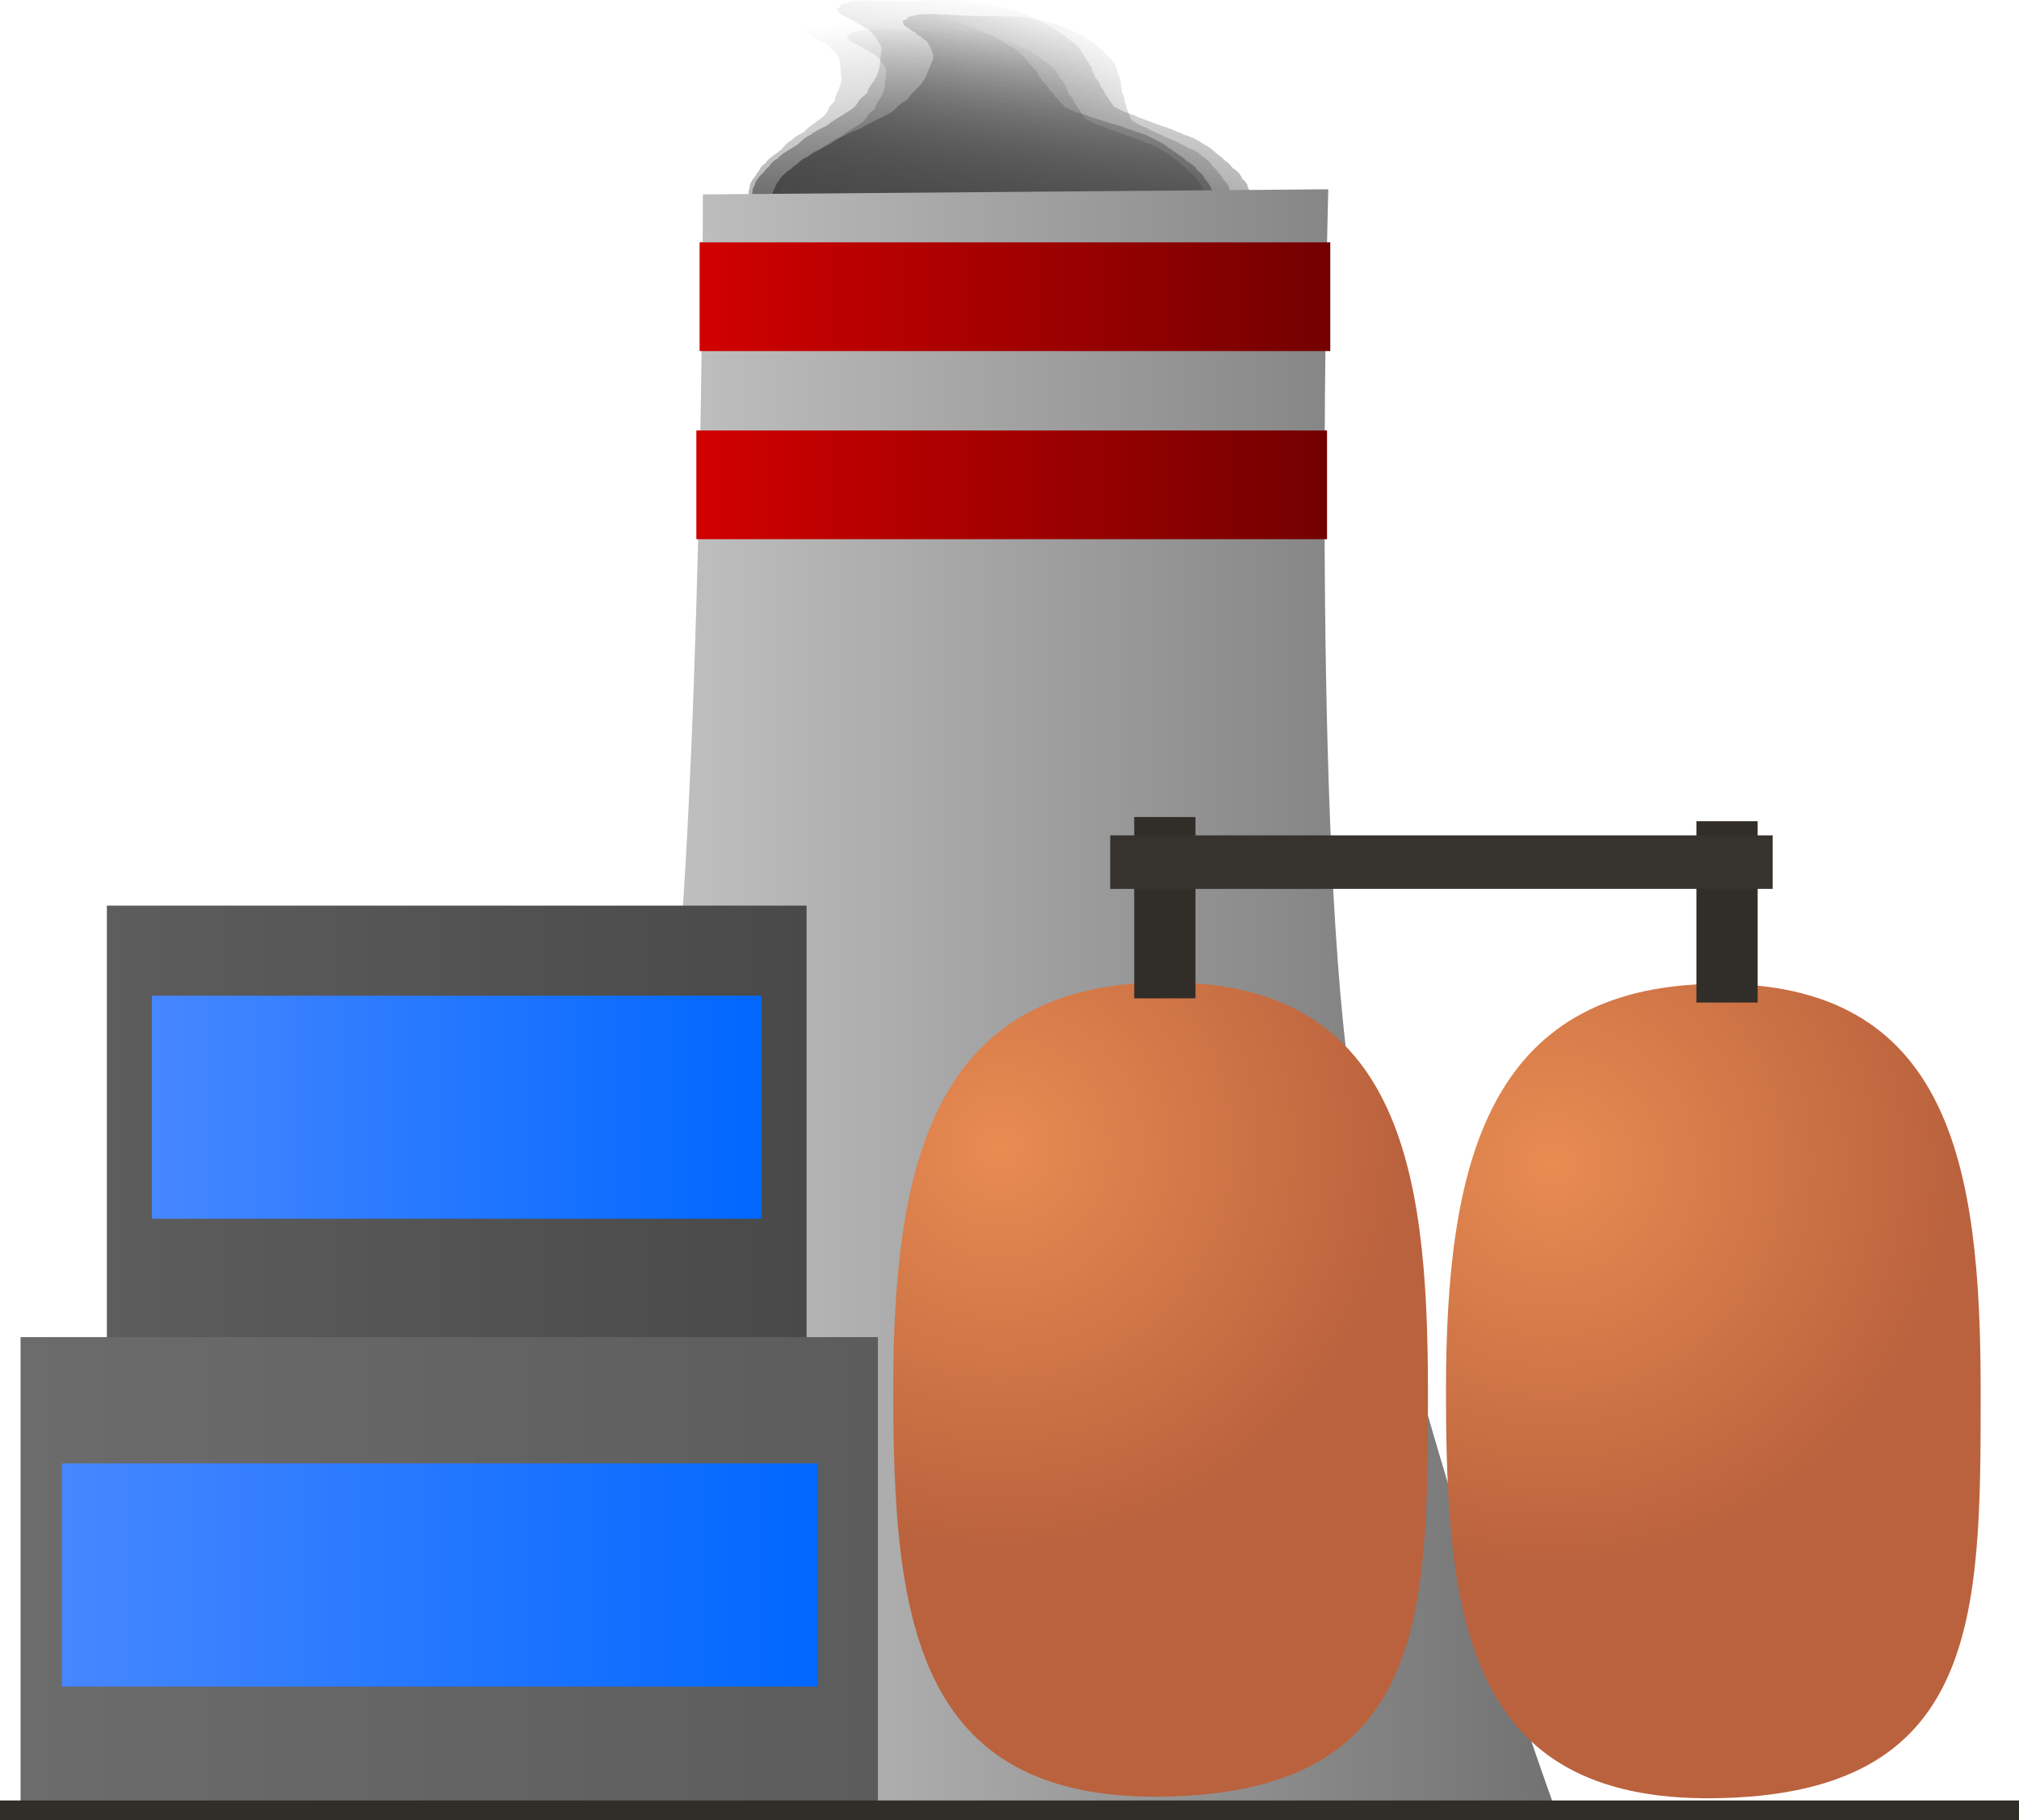 <svg version="1.1" xmlns="http://www.w3.org/2000/svg" xmlns:xlink="http://www.w3.org/1999/xlink" width="134.499" height="121.273" viewBox="0,0,134.499,121.273"><defs><linearGradient x1="236.964" y1="59.86" x2="238.564" y2="76.416" gradientUnits="userSpaceOnUse" id="color-1"><stop offset="0" stop-color="#4a4a4a" stop-opacity="0"/><stop offset="1" stop-color="#4a4a4a" stop-opacity="0.655"/></linearGradient><linearGradient x1="241.159" y1="59.125" x2="239.044" y2="77.026" gradientUnits="userSpaceOnUse" id="color-2"><stop offset="0" stop-color="#292929" stop-opacity="0"/><stop offset="1" stop-color="#292929" stop-opacity="0.588"/></linearGradient><linearGradient x1="244.678" y1="60.372" x2="237.857" y2="76.77" gradientUnits="userSpaceOnUse" id="color-3"><stop offset="0" stop-color="#383838" stop-opacity="0"/><stop offset="1" stop-color="#383838" stop-opacity="0.761"/></linearGradient><linearGradient x1="239.963" y1="61.017" x2="238.628" y2="76.295" gradientUnits="userSpaceOnUse" id="color-4"><stop offset="0" stop-color="#4b4b4b" stop-opacity="0"/><stop offset="1" stop-color="#4b4b4b" stop-opacity="0.753"/></linearGradient><linearGradient x1="205.376" y1="125.569" x2="276.302" y2="125.569" gradientUnits="userSpaceOnUse" id="color-5"><stop offset="0" stop-color="#d0d0d0"/><stop offset="1" stop-color="#727272"/></linearGradient><linearGradient x1="179.87" y1="149.528" x2="226.484" y2="149.528" gradientUnits="userSpaceOnUse" id="color-6"><stop offset="0" stop-color="#5d5d5d"/><stop offset="1" stop-color="#494949"/></linearGradient><linearGradient x1="203.177" y1="119.398" x2="203.177" y2="179.658" gradientUnits="userSpaceOnUse" id="color-7"><stop offset="0" stop-color="#348317"/><stop offset="1" stop-color="#3c5b0d"/></linearGradient><radialGradient cx="239.347" cy="135.475" r="27.132" gradientUnits="userSpaceOnUse" id="color-8"><stop offset="0" stop-color="#e88c52"/><stop offset="1" stop-color="#ba623d"/></radialGradient><linearGradient x1="250.065" y1="124.508" x2="250.065" y2="178.768" gradientUnits="userSpaceOnUse" id="color-9"><stop offset="0" stop-color="#348317"/><stop offset="1" stop-color="#3c5b0d"/></linearGradient><radialGradient cx="276.146" cy="136.634" r="27.132" gradientUnits="userSpaceOnUse" id="color-10"><stop offset="0" stop-color="#e88c52"/><stop offset="1" stop-color="#ba623d"/></radialGradient><linearGradient x1="286.886" y1="124.613" x2="286.886" y2="178.873" gradientUnits="userSpaceOnUse" id="color-11"><stop offset="0" stop-color="#348317"/><stop offset="1" stop-color="#3c5b0d"/></linearGradient><linearGradient x1="250.348" y1="113.497" x2="250.348" y2="125.576" gradientUnits="userSpaceOnUse" id="color-12"><stop offset="0" stop-color="#348317"/><stop offset="1" stop-color="#3c5b0d"/></linearGradient><linearGradient x1="287.799" y1="113.777" x2="287.799" y2="125.855" gradientUnits="userSpaceOnUse" id="color-13"><stop offset="0" stop-color="#348317"/><stop offset="1" stop-color="#3c5b0d"/></linearGradient><linearGradient x1="219.355" y1="78.828" x2="261.369" y2="78.828" gradientUnits="userSpaceOnUse" id="color-14"><stop offset="0" stop-color="#d10000"/><stop offset="1" stop-color="#730000"/></linearGradient><linearGradient x1="240.362" y1="75.206" x2="240.362" y2="82.45" gradientUnits="userSpaceOnUse" id="color-15"><stop offset="0" stop-color="#348317"/><stop offset="1" stop-color="#3c5b0d"/></linearGradient><linearGradient x1="219.139" y1="91.362" x2="261.153" y2="91.362" gradientUnits="userSpaceOnUse" id="color-16"><stop offset="0" stop-color="#d10000"/><stop offset="1" stop-color="#730000"/></linearGradient><linearGradient x1="240.146" y1="87.74" x2="240.146" y2="94.984" gradientUnits="userSpaceOnUse" id="color-17"><stop offset="0" stop-color="#348317"/><stop offset="1" stop-color="#3c5b0d"/></linearGradient><linearGradient x1="174.12" y1="163.903" x2="231.234" y2="163.903" gradientUnits="userSpaceOnUse" id="color-18"><stop offset="0" stop-color="#6c6c6c"/><stop offset="1" stop-color="#5c5c5c"/></linearGradient><linearGradient x1="202.677" y1="148.148" x2="202.677" y2="179.658" gradientUnits="userSpaceOnUse" id="color-19"><stop offset="0" stop-color="#348317"/><stop offset="1" stop-color="#3c5b0d"/></linearGradient><linearGradient x1="182.87" y1="132.83" x2="223.484" y2="132.83" gradientUnits="userSpaceOnUse" id="color-20"><stop offset="0" stop-color="#4687ff"/><stop offset="1" stop-color="#0067ff"/></linearGradient><linearGradient x1="203.177" y1="125.398" x2="203.177" y2="140.263" gradientUnits="userSpaceOnUse" id="color-21"><stop offset="0" stop-color="#348317"/><stop offset="1" stop-color="#3c5b0d"/></linearGradient><linearGradient x1="176.87" y1="163.997" x2="227.234" y2="163.997" gradientUnits="userSpaceOnUse" id="color-22"><stop offset="0" stop-color="#4687ff"/><stop offset="1" stop-color="#0067ff"/></linearGradient><linearGradient x1="202.052" y1="156.564" x2="202.052" y2="171.429" gradientUnits="userSpaceOnUse" id="color-23"><stop offset="0" stop-color="#348317"/><stop offset="1" stop-color="#3c5b0d"/></linearGradient><linearGradient x1="240" y1="179.02" x2="240" y2="180.331" gradientUnits="userSpaceOnUse" id="color-24"><stop offset="0" stop-color="#348317"/><stop offset="1" stop-color="#3c5b0d"/></linearGradient></defs><g transform="translate(-172.75,-59.058)"><g data-paper-data="{&quot;isPaintingLayer&quot;:true}" fill-rule="nonzero" stroke-linecap="butt" stroke-linejoin="miter" stroke-miterlimit="10" stroke-dasharray="" stroke-dashoffset="0" style="mix-blend-mode: normal"><path d="M224.91,75.545l-0.02,-0.004l-0.012,-0.015c-0.122,-0.072 -0.195,-0.156 -0.203,-0.245l-0.017,-0.175l0.039,-0.063l-0.006,-0.065l0.049,-0.078l-0.037,-0.387l-0.106,-0.207l0.008,-0.038l-0.03,-0.036l-0,-0.005l-0.017,-0.015l-0.115,-0.058l-0.074,-0.069l-0.49,-0.311l-0.027,-0.037l-0.062,-0.031l-0.152,-0.141l-0.094,-0.045l-0.075,-0.065l-0.115,-0.058l-0.335,-0.311l-0.027,-0.084l-0.067,-0.081l-0.004,-0.04l-0.064,-0.076l-0.006,-0.064l-0.052,-0.062l-0.002,-0.02l-0.026,-0.024l-0.027,-0.084l-0.067,-0.081l-0.064,-0.664l0.039,-0.063l-0.006,-0.065l0.049,-0.078l-0.014,-0.145l0.039,-0.063l-0.006,-0.065l0.08,-0.129l0.079,-0.163l0.038,-0.03l0.004,-0.033l0.156,-0.181l0.069,-0.144l0.038,-0.03l0.004,-0.033l0.149,-0.172l0.066,-0.17l0.084,-0.073l0.042,-0.077l0.225,-0.169l0.145,-0.2l0.067,-0.043l0.026,-0.048l0.808,-0.605l0.335,-0.388l0.085,-0.05l0.044,-0.056l0.229,-0.141l0.145,-0.137l0.069,-0.035l0.032,-0.041l0.288,-0.178l0.055,-0.02l0.029,-0.026l0.176,-0.086l0.304,-0.289l0.036,-0.018l0.012,-0.022l0.998,-0.747l0.213,-0.246l0.15,-0.35l0.05,-0.041l0.009,-0.045l0.308,-0.324l0.053,-0.317l0.025,-0.027l-0.007,-0.028l0.165,-0.343l0.151,-0.39l0.052,-0.412l-0.117,-1.208l-0.105,-0.25l-0.195,-0.235l-0.219,-0.234l-0.002,-0.009l-0.013,-0.008l-0.087,-0.104l-0.178,-0.14l-0.008,-0.016l-0.026,-0.013l-0.152,-0.141l-0.094,-0.045l-0.04,-0.035l-0.024,-0.001l-0.111,-0.056l-0.153,-0.042l-0.01,-0.04l-0.17,-0.085l-0.015,-0.014l-0.001,-0.001l-0.116,-0.034l-0.213,-0.102l-0.075,-0.065l-0.07,-0.035l-0.188,-0.061l-0.133,-0.071l-0.166,-0.062l-0.108,-0.069l-0.015,-0.02l-0.212,-0.058l-0.007,-0.026l-0.084,-0.032l-0.108,-0.069l-0.196,-0.262l0.221,-0.122l0.009,-0.144l0.579,-0.183l0.112,-0.021l0.008,-0.005l0.042,-0.004l0.037,-0.007l0.339,-0.03l0.337,-0.033l0.042,-0l0.042,-0.004l0.015,0.003l2.559,-0.029l0.804,-0.04l0.684,-0.042l0.109,0.003l0.106,-0.01l0.524,-0.006l0.223,-0.022l0.188,-0.002l0.18,-0.018l0.203,-0.002l0.184,0.014l0.188,-0.002l0.41,0.03l0.151,0.025l0.165,0.011l0.23,0.036l0.105,-0.011l0.171,0.033l0.192,0.014l0.061,0.034l0.262,0.05l0.118,0.012l0.175,0.036l0.194,0.021l0.312,0.066l0.106,0.037l0.133,0.025l0.1,0.032l0.183,0.039l0.106,0.037l0.133,0.025l0.21,0.068l0.082,0.044l0.116,0.034l0.036,0.017l0.052,0.011l0.106,0.037l0.133,0.025l0.21,0.068l0.082,0.044l0.116,0.034l0.402,0.193l0.928,0.397l0.084,0.063l0.123,0.055l0.139,0.109l0.192,0.082l0.084,0.063l0.123,0.055l0.195,0.152l0.159,0.101l0.29,0.154l0.054,0.055l0.095,0.048l0.074,0.069l0.165,0.105l0.042,0.056l0.084,0.05l0.559,0.673l0.091,0.085l0.007,0.02l0.03,0.018l0.214,0.258l0.091,0.085l0.027,0.084l0.067,0.081l0.007,0.075l0.064,0.076l0.001,0.013l0.017,0.011l0.118,0.173l-0,0.009l0.011,0.008l0.089,0.153l0.154,0.12l0.024,0.048l0.065,0.043l0.118,0.173l-0,0.009l0.011,0.008l0.098,0.168l0.182,0.169l0.013,0.041l0.052,0.038l0.098,0.168l0.182,0.169l0.011,0.033l0.044,0.029l0.097,0.142l0.19,0.177l0.007,0.02l0.03,0.018l0.087,0.104l0.097,0.076l0.692,0.296l0.238,0.057l0.127,0.05l0.158,0.039l0.368,0.148l1.539,0.495l0.328,0.079l0.142,0.056l0.173,0.045l0.25,0.107l0.446,0.143l0.082,0.044l0.116,0.034l0.061,0.029l0.202,0.049l0.169,0.067l0.197,0.057l0.427,0.205l0.035,0.031l0.065,0.024l0.151,0.096l0.232,0.099l0.058,0.043l0.094,0.035l0.217,0.137l0.016,0.022l0.04,0.018l0.195,0.152l0.403,0.256l0.016,0.022l0.04,0.018l0.195,0.152l0.186,0.118l0.016,0.022l0.04,0.018l0.22,0.172l0.018,0.036l0.052,0.031l0.053,0.064l0.199,0.106l0.054,0.055l0.095,0.048l0.223,0.207l0.013,0.041l0.052,0.038l0.086,0.146l0.251,0.184l0.041,0.072l0.084,0.068l0.11,0.238l0.191,0.204l0.007,0.036l0.043,0.033l0.247,0.481l0.118,0.202l-0.006,0.044l0.035,0.042l0.074,0.768l-0.032,0.051l0.012,0.052l-0.085,0.176l-0.038,0.03l-0.004,0.033l-0.113,0.13l0.009,0.09l-0.013,0.021l0.025,0.016l-0.105,0.112l-0.072,0.115l-0.044,0.009l-0.019,0.02l-0.054,0.03l-0.033,0.052l-0.115,0.081l-0.08,0.085l-0.086,0.047l-0.033,0.039l-0.104,0.06l-0.062,0.067l-0.143,0.079l-0.055,0.041l-0.153,0.066l-0.119,0.074l-0.879,0.323l-0.257,0.142l-0.15,0.112l-0.078,0.033l-0.002,0.026l-0.106,0.033l-0.008,0.014l-0.018,0.013l-0.009,0.015l-0.015,0.003l-0.338,0.253l-0.078,0.033l-0.002,0.026l-0.223,0.07l-0.071,0.031l-0,0.007l-0.063,0.02l-0.054,0.023l-0.022,0.001l-0.084,0.027l-0.071,0.031l-0,0.007l-0.063,0.02l-0.054,0.023l-0.022,0.001l-0.084,0.027l-0.189,0.081l-0.076,0.002l-0.092,0.029l-0.2,0.037l-0.106,0.009l-0.091,0.021l-0.603,0.077l-0.199,0.008l-0.007,0.001l-0.339,0.03l-0.337,0.033l-0.042,0l-0.042,0.004l-0.015,-0.003l-0.054,0.001l-0.265,0.021l-0.212,0.027l-0.244,0.009l-0.236,0.023l-0.464,0.005l-0.069,0.009l-0.244,0.009l-0.236,0.023l-0.057,0.001l-0.069,0.009l-0.059,0.002l-0.052,0.01l-0.403,0.04l-0.188,0.002l-0.18,0.018l-0.362,0.004l-0.069,0.009l-0.059,0.002l-0.052,0.01l-0.403,0.04l-0.188,0.002l-0.18,0.018l-0.865,0.01l-0.358,0.029l-0.152,-0.001l-0.146,0.014l-12.496,0.143l-0.24,-0.018l-0.245,-0.004l-0.616,-0.063l-0.038,-0.008l-0.093,0.001l-0.014,0.003l-0.043,-0.003l-0.042,0l-0.343,-0.025l-0.344,-0.022l-0.039,-0.006l-0.043,-0.003l-0.009,-0.005l-0.116,-0.018l-0.613,-0.169l-0.066,-0.257l-0.001,-0.001l0.001,-0.001l-0.041,-0.16c-0.378,-0.034 -0.7,-0.116 -0.905,-0.227z" fill="url(#color-1)" stroke="none" stroke-width="0.5"/><path d="M224.518,75.711l-0.021,-0.005l-0.01,-0.016c-0.115,-0.081 -0.174,-0.173 -0.163,-0.27l0.022,-0.189l0.057,-0.067l0.008,-0.07l0.07,-0.083l0.049,-0.419l-0.067,-0.226l0.017,-0.04l-0.024,-0.04l0.001,-0.005l-0.015,-0.017l-0.111,-0.065l-0.064,-0.076l-0.457,-0.349l-0.021,-0.04l-0.06,-0.035l-0.132,-0.157l-0.091,-0.052l-0.066,-0.072l-0.111,-0.065l-0.289,-0.344l-0.01,-0.091l-0.054,-0.089l0.005,-0.044l-0.051,-0.084l0.008,-0.07l-0.041,-0.068l0.003,-0.021l-0.022,-0.026l-0.01,-0.091l-0.054,-0.089l0.085,-0.718l0.057,-0.067l0.008,-0.07l0.071,-0.083l0.019,-0.157l0.057,-0.067l0.008,-0.07l0.117,-0.137l0.123,-0.174l0.048,-0.032l0.012,-0.036l0.21,-0.191l0.108,-0.153l0.048,-0.032l0.012,-0.036l0.201,-0.182l0.11,-0.182l0.107,-0.076l0.063,-0.082l0.282,-0.176l0.203,-0.211l0.083,-0.045l0.04,-0.051l1.012,-0.631l0.451,-0.409l0.104,-0.051l0.06,-0.059l0.279,-0.146l0.188,-0.144l0.083,-0.036l0.044,-0.043l0.352,-0.184l0.064,-0.02l0.037,-0.027l0.21,-0.088l0.395,-0.303l0.043,-0.019l0.018,-0.023l1.25,-0.779l0.287,-0.26l0.243,-0.373l0.063,-0.043l0.02,-0.048l0.407,-0.341l0.131,-0.341l0.033,-0.029l-0.001,-0.031l0.258,-0.366l0.253,-0.417l0.152,-0.443l0.154,-1.306l-0.056,-0.272l-0.156,-0.259l-0.182,-0.258l0,-0.01l-0.012,-0.009l-0.069,-0.115l-0.16,-0.156l-0.005,-0.017l-0.025,-0.015l-0.132,-0.157l-0.091,-0.052l-0.035,-0.039l-0.026,-0.002l-0.106,-0.063l-0.155,-0.05l-0.002,-0.043l-0.163,-0.097l-0.013,-0.015l-0.001,-0.001l-0.117,-0.04l-0.206,-0.116l-0.066,-0.072l-0.068,-0.04l-0.189,-0.071l-0.127,-0.08l-0.164,-0.072l-0.101,-0.077l-0.012,-0.022l-0.215,-0.069l-0.001,-0.028l-0.083,-0.036l-0.101,-0.077l-0.151,-0.288l0.267,-0.126l0.043,-0.155l0.667,-0.181l0.126,-0.02l0.01,-0.005l0.046,-0.003l0.042,-0.006l0.373,-0.023l0.371,-0.026l0.046,0.001l0.047,-0.003l0.015,0.004l2.767,0.039l0.876,-0.021l0.748,-0.026l0.117,0.006l0.116,-0.008l0.566,0.008l0.245,-0.017l0.203,0.003l0.199,-0.014l0.22,0.003l0.195,0.02l0.203,0.003l0.435,0.044l0.157,0.032l0.176,0.016l0.24,0.046l0.115,-0.009l0.177,0.04l0.203,0.021l0.058,0.038l0.271,0.061l0.124,0.016l0.181,0.043l0.204,0.028l0.321,0.08l0.105,0.043l0.137,0.031l0.1,0.037l0.189,0.047l0.105,0.043l0.137,0.031l0.211,0.079l0.079,0.05l0.117,0.04l0.035,0.02l0.054,0.013l0.105,0.043l0.137,0.031l0.211,0.079l0.079,0.05l0.117,0.04l0.389,0.219l0.909,0.454l0.076,0.07l0.12,0.062l0.125,0.121l0.188,0.094l0.076,0.07l0.12,0.062l0.175,0.17l0.148,0.113l0.277,0.174l0.046,0.06l0.091,0.054l0.064,0.076l0.154,0.117l0.032,0.061l0.079,0.056l0.447,0.742l0.079,0.094l0.002,0.022l0.028,0.02l0.171,0.284l0.079,0.094l0.01,0.091l0.054,0.089l-0.01,0.081l0.051,0.084l-0.002,0.014l0.016,0.013l0.088,0.19l-0.002,0.009l0.01,0.009l0.061,0.167l0.138,0.134l0.014,0.052l0.06,0.048l0.088,0.19l-0.002,0.009l0.01,0.009l0.067,0.184l0.157,0.187l0.005,0.045l0.047,0.042l0.067,0.184l0.157,0.187l0.004,0.036l0.041,0.033l0.072,0.155l0.164,0.196l0.002,0.022l0.028,0.02l0.069,0.115l0.087,0.085l0.678,0.339l0.243,0.068l0.125,0.058l0.161,0.046l0.363,0.17l1.545,0.576l0.335,0.094l0.14,0.065l0.176,0.053l0.245,0.122l0.448,0.167l0.079,0.05l0.117,0.04l0.059,0.033l0.207,0.058l0.167,0.077l0.199,0.067l0.413,0.233l0.031,0.034l0.065,0.028l0.141,0.108l0.227,0.114l0.053,0.048l0.093,0.04l0.202,0.154l0.012,0.024l0.039,0.02l0.175,0.17l0.376,0.287l0.012,0.024l0.039,0.02l0.175,0.17l0.174,0.133l0.012,0.024l0.039,0.02l0.197,0.192l0.011,0.039l0.049,0.035l0.042,0.07l0.19,0.119l0.046,0.06l0.091,0.054l0.193,0.23l0.005,0.045l0.047,0.042l0.058,0.16l0.228,0.205l0.028,0.079l0.075,0.075l0.064,0.26l0.159,0.225l-0.001,0.039l0.039,0.037l0.155,0.525l0.081,0.222l-0.017,0.047l0.028,0.046l-0.098,0.831l-0.046,0.054l0.001,0.056l-0.132,0.187l-0.048,0.032l-0.012,0.036l-0.152,0.138l-0.011,0.097l-0.019,0.022l0.023,0.018l-0.139,0.118l-0.105,0.123l-0.05,0.009l-0.025,0.021l-0.065,0.031l-0.047,0.055l-0.143,0.084l-0.106,0.09l-0.103,0.049l-0.045,0.041l-0.126,0.062l-0.082,0.07l-0.173,0.082l-0.069,0.043l-0.181,0.067l-0.145,0.076l-1.023,0.324l-0.31,0.146l-0.188,0.117l-0.092,0.034l-0.008,0.028l-0.122,0.033l-0.012,0.015l-0.022,0.014l-0.013,0.016l-0.016,0.003l-0.423,0.264l-0.092,0.034l-0.008,0.028l-0.257,0.07l-0.084,0.031l-0.002,0.008l-0.073,0.02l-0.063,0.023l-0.023,0l-0.097,0.026l-0.084,0.031l-0.002,0.008l-0.073,0.02l-0.063,0.023l-0.023,0l-0.097,0.026l-0.223,0.082l-0.082,0l-0.106,0.029l-0.224,0.035l-0.117,0.007l-0.103,0.02l-0.668,0.066l-0.217,0.003l-0.008,0.001l-0.373,0.023l-0.371,0.026l-0.046,-0.001l-0.047,0.003l-0.015,-0.004l-0.059,-0.001l-0.291,0.016l-0.235,0.023l-0.265,0.003l-0.26,0.018l-0.502,-0.007l-0.077,0.008l-0.265,0.003l-0.26,0.018l-0.062,-0.001l-0.077,0.008l-0.065,0.001l-0.058,0.01l-0.444,0.032l-0.203,-0.003l-0.199,0.014l-0.392,-0.005l-0.077,0.008l-0.065,0.001l-0.058,0.01l-0.444,0.032l-0.203,-0.003l-0.199,0.014l-0.935,-0.013l-0.392,0.021l-0.164,-0.005l-0.161,0.011l-13.512,-0.189l-0.254,-0.026l-0.263,-0.011l-0.65,-0.085l-0.039,-0.009l-0.101,-0.001l-0.016,0.003l-0.046,-0.004l-0.046,-0.001l-0.364,-0.037l-0.366,-0.033l-0.04,-0.008l-0.045,-0.005l-0.009,-0.006l-0.121,-0.023l-0.622,-0.199l-0.012,-0.279l-0.001,-0.001l0.001,-0.001l-0.008,-0.174c-0.399,-0.047 -0.728,-0.144 -0.924,-0.269z" fill="url(#color-2)" stroke="none" stroke-width="0.5"/><path d="M224.854,75.093l-0.018,-0.005l-0.005,-0.015c-0.083,-0.078 -0.113,-0.165 -0.076,-0.253l0.072,-0.173l0.071,-0.06l0.027,-0.064l0.087,-0.074l0.16,-0.384l0,-0.21l0.027,-0.037l-0.011,-0.038l0.002,-0.005l-0.009,-0.016l-0.084,-0.064l-0.038,-0.072l-0.325,-0.335l-0.008,-0.038l-0.045,-0.034l-0.078,-0.148l-0.07,-0.05l-0.041,-0.069l-0.084,-0.064l-0.172,-0.326l0.016,-0.084l-0.025,-0.084l0.017,-0.04l-0.024,-0.079l0.027,-0.064l-0.019,-0.064l0.008,-0.02l-0.013,-0.025l0.016,-0.084l-0.025,-0.084l0.273,-0.657l0.071,-0.06l0.027,-0.064l0.087,-0.074l0.06,-0.144l0.071,-0.06l0.027,-0.064l0.144,-0.122l0.161,-0.156l0.053,-0.028l0.021,-0.032l0.245,-0.168l0.141,-0.137l0.053,-0.028l0.021,-0.032l0.234,-0.161l0.151,-0.163l0.119,-0.067l0.08,-0.073l0.308,-0.153l0.244,-0.188l0.088,-0.039l0.05,-0.046l1.103,-0.548l0.527,-0.362l0.109,-0.044l0.071,-0.052l0.297,-0.126l0.212,-0.127l0.086,-0.031l0.052,-0.038l0.374,-0.158l0.064,-0.017l0.041,-0.024l0.217,-0.075l0.446,-0.266l0.045,-0.016l0.023,-0.021l1.362,-0.676l0.334,-0.23l0.325,-0.335l0.07,-0.038l0.032,-0.043l0.468,-0.301l0.213,-0.309l0.038,-0.025l0.008,-0.028l0.337,-0.328l0.346,-0.375l0.26,-0.403l0.498,-1.197l0.023,-0.252l-0.073,-0.243l-0.097,-0.243l0.003,-0.009l-0.009,-0.008l-0.032,-0.108l-0.105,-0.148l0,-0.016l-0.019,-0.014l-0.078,-0.148l-0.07,-0.05l-0.022,-0.037l-0.023,-0.003l-0.081,-0.061l-0.129,-0.051l0.01,-0.04l-0.124,-0.094l-0.008,-0.014l-0.001,-0.001l-0.097,-0.04l-0.158,-0.114l-0.041,-0.069l-0.051,-0.039l-0.155,-0.071l-0.095,-0.078l-0.132,-0.071l-0.072,-0.074l-0.005,-0.021l-0.179,-0.07l0.007,-0.026l-0.067,-0.036l-0.072,-0.074l-0.06,-0.269l0.279,-0.107l0.082,-0.141l0.663,-0.145l0.121,-0.014l0.011,-0.005l0.044,-0.002l0.04,-0.005l0.349,-0.009l0.348,-0.012l0.042,0.002l0.044,-0.001l0.013,0.004l2.535,0.125l0.812,0.009l0.695,0l0.106,0.009l0.109,-0.004l0.519,0.025l0.23,-0.008l0.186,0.009l0.187,-0.007l0.201,0.01l0.174,0.024l0.186,0.009l0.388,0.054l0.135,0.034l0.157,0.02l0.208,0.05l0.109,-0.005l0.152,0.042l0.181,0.025l0.043,0.037l0.233,0.065l0.11,0.019l0.155,0.046l0.18,0.033l0.273,0.084l0.085,0.043l0.118,0.033l0.082,0.038l0.161,0.049l0.085,0.043l0.118,0.033l0.172,0.079l0.059,0.048l0.097,0.04l0.027,0.019l0.046,0.014l0.085,0.043l0.118,0.033l0.172,0.079l0.059,0.048l0.097,0.04l0.298,0.214l0.713,0.447l0.051,0.067l0.094,0.061l0.082,0.116l0.147,0.092l0.051,0.067l0.094,0.061l0.114,0.162l0.105,0.108l0.207,0.169l0.026,0.057l0.069,0.053l0.038,0.072l0.109,0.113l0.013,0.058l0.057,0.054l0.209,0.697l0.047,0.089l-0.004,0.021l0.02,0.019l0.08,0.267l0.047,0.089l-0.016,0.084l0.025,0.084l-0.031,0.074l0.024,0.079l-0.005,0.013l0.011,0.012l0.029,0.178l-0.005,0.009l0.007,0.008l0.01,0.156l0.09,0.128l-0.001,0.049l0.042,0.046l0.029,0.178l-0.005,0.009l0.007,0.008l0.012,0.171l0.094,0.177l-0.008,0.041l0.032,0.04l0.012,0.171l0.094,0.177l-0.006,0.033l0.029,0.032l0.023,0.145l0.098,0.185l-0.004,0.021l0.02,0.019l0.032,0.108l0.057,0.081l0.531,0.333l0.205,0.071l0.099,0.057l0.136,0.047l0.288,0.168l1.264,0.58l0.283,0.097l0.112,0.064l0.147,0.055l0.192,0.121l0.366,0.168l0.059,0.048l0.097,0.04l0.045,0.033l0.175,0.06l0.133,0.076l0.165,0.068l0.316,0.227l0.019,0.032l0.052,0.028l0.1,0.103l0.178,0.112l0.035,0.046l0.074,0.04l0.144,0.148l0.005,0.022l0.03,0.02l0.114,0.162l0.267,0.276l0.005,0.022l0.03,0.02l0.114,0.162l0.124,0.128l0.005,0.022l0.03,0.02l0.129,0.183l-0.001,0.036l0.036,0.034l0.02,0.066l0.142,0.116l0.026,0.057l0.069,0.053l0.115,0.217l-0.008,0.041l0.032,0.04l0.01,0.149l0.153,0.196l0.004,0.074l0.048,0.072l-0.012,0.241l0.085,0.212l-0.011,0.036l0.026,0.035l-0,0.488l0.014,0.206l-0.028,0.043l0.013,0.044l-0.317,0.761l-0.057,0.048l-0.014,0.052l-0.173,0.168l-0.053,0.028l-0.021,0.032l-0.177,0.122l-0.037,0.089l-0.023,0.02l0.016,0.017l-0.16,0.104l-0.13,0.109l-0.048,0.007l-0.029,0.019l-0.068,0.026l-0.059,0.049l-0.154,0.072l-0.122,0.079l-0.108,0.042l-0.052,0.036l-0.133,0.053l-0.095,0.062l-0.181,0.07l-0.075,0.037l-0.184,0.056l-0.155,0.065l-1.029,0.265l-0.325,0.125l-0.205,0.102l-0.094,0.028l-0.015,0.026l-0.121,0.026l-0.015,0.014l-0.024,0.012l-0.017,0.014l-0.016,0.002l-0.461,0.229l-0.094,0.028l-0.015,0.026l-0.255,0.056l-0.086,0.026l-0.004,0.007l-0.073,0.016l-0.065,0.019l-0.022,-0.001l-0.096,0.021l-0.086,0.026l-0.004,0.007l-0.073,0.016l-0.065,0.019l-0.022,-0.001l-0.096,0.021l-0.227,0.069l-0.076,-0.002l-0.105,0.023l-0.216,0.025l-0.109,0.003l-0.1,0.016l-0.633,0.04l-0.2,-0.004l-0.008,0.001l-0.349,0.009l-0.348,0.012l-0.042,-0.002l-0.044,0.001l-0.013,-0.004l-0.054,-0.003l-0.272,0.005l-0.223,0.014l-0.245,-0.005l-0.244,0.009l-0.459,-0.023l-0.073,0.005l-0.245,-0.005l-0.244,0.009l-0.057,-0.003l-0.073,0.005l-0.06,-0.001l-0.056,0.007l-0.417,0.015l-0.186,-0.009l-0.187,0.007l-0.359,-0.018l-0.073,0.005l-0.06,-0.001l-0.056,0.007l-0.417,0.015l-0.186,-0.009l-0.187,0.007l-0.857,-0.042l-0.367,0.007l-0.149,-0.01l-0.151,0.005l-12.377,-0.609l-0.227,-0.032l-0.239,-0.018l-0.575,-0.099l-0.033,-0.01l-0.092,-0.005l-0.015,0.003l-0.041,-0.005l-0.042,-0.002l-0.324,-0.045l-0.328,-0.043l-0.035,-0.008l-0.041,-0.006l-0.006,-0.005l-0.105,-0.025l-0.518,-0.203l0.065,-0.257l-0.001,-0.001l0.001,-0.001l0.04,-0.16c-0.355,-0.056 -0.631,-0.156 -0.776,-0.277z" fill="url(#color-3)" stroke="none" stroke-width="0.5"/><path d="M226.202,75.218l-0.018,-0.004l-0.009,-0.014c-0.1,-0.069 -0.153,-0.147 -0.146,-0.23l0.014,-0.161l0.047,-0.057l0.005,-0.06l0.058,-0.071l0.031,-0.357l-0.063,-0.192l0.013,-0.035l-0.022,-0.034l0,-0.004l-0.013,-0.014l-0.096,-0.056l-0.057,-0.065l-0.399,-0.296l-0.019,-0.034l-0.052,-0.03l-0.116,-0.133l-0.079,-0.044l-0.058,-0.061l-0.096,-0.056l-0.256,-0.293l-0.011,-0.078l-0.048,-0.076l0.003,-0.037l-0.046,-0.072l0.005,-0.06l-0.037,-0.058l0.002,-0.018l-0.02,-0.022l-0.011,-0.078l-0.048,-0.076l0.053,-0.612l0.047,-0.057l0.005,-0.06l0.058,-0.071l0.012,-0.134l0.047,-0.057l0.005,-0.06l0.096,-0.117l0.1,-0.149l0.04,-0.027l0.009,-0.03l0.174,-0.163l0.088,-0.131l0.04,-0.027l0.009,-0.03l0.166,-0.156l0.089,-0.155l0.09,-0.065l0.052,-0.07l0.236,-0.151l0.168,-0.181l0.069,-0.039l0.032,-0.044l0.847,-0.541l0.374,-0.351l0.087,-0.044l0.05,-0.05l0.234,-0.126l0.157,-0.124l0.069,-0.031l0.036,-0.037l0.295,-0.158l0.054,-0.017l0.031,-0.023l0.176,-0.076l0.329,-0.26l0.036,-0.016l0.015,-0.02l1.046,-0.668l0.238,-0.223l0.198,-0.319l0.053,-0.037l0.016,-0.041l0.338,-0.292l0.103,-0.291l0.027,-0.025l-0.001,-0.026l0.211,-0.313l0.205,-0.356l0.118,-0.378l0.097,-1.115l-0.055,-0.232l-0.14,-0.22l-0.162,-0.22l-0,-0.008l-0.011,-0.007l-0.062,-0.098l-0.141,-0.132l-0.004,-0.014l-0.022,-0.013l-0.116,-0.133l-0.079,-0.044l-0.031,-0.033l-0.022,-0.002l-0.092,-0.053l-0.134,-0.042l-0.003,-0.037l-0.142,-0.082l-0.011,-0.013l-0.001,-0.001l-0.101,-0.033l-0.179,-0.099l-0.058,-0.061l-0.059,-0.034l-0.163,-0.06l-0.11,-0.068l-0.142,-0.061l-0.088,-0.065l-0.01,-0.019l-0.186,-0.058l-0.002,-0.024l-0.072,-0.031l-0.088,-0.065l-0.136,-0.245l0.224,-0.108l0.033,-0.132l0.564,-0.156l0.107,-0.017l0.008,-0.005l0.039,-0.003l0.036,-0.006l0.318,-0.021l0.316,-0.024l0.039,0l0.04,-0.003l0.013,0.003l2.362,0.024l0.747,-0.021l0.637,-0.025l0.1,0.005l0.099,-0.007l0.483,0.005l0.209,-0.016l0.173,0.002l0.169,-0.013l0.188,0.002l0.167,0.016l0.173,0.002l0.372,0.036l0.134,0.026l0.15,0.013l0.206,0.038l0.098,-0.008l0.152,0.034l0.174,0.017l0.051,0.033l0.233,0.051l0.106,0.013l0.155,0.036l0.175,0.024l0.276,0.067l0.091,0.037l0.118,0.026l0.086,0.032l0.162,0.04l0.091,0.037l0.118,0.026l0.182,0.066l0.068,0.042l0.101,0.033l0.03,0.017l0.046,0.011l0.091,0.037l0.118,0.026l0.182,0.066l0.068,0.042l0.101,0.033l0.337,0.186l0.788,0.385l0.067,0.06l0.104,0.053l0.11,0.103l0.163,0.08l0.067,0.06l0.104,0.053l0.153,0.144l0.129,0.096l0.241,0.148l0.041,0.051l0.079,0.046l0.057,0.065l0.134,0.1l0.029,0.052l0.069,0.048l0.401,0.631l0.07,0.08l0.003,0.019l0.024,0.017l0.153,0.242l0.07,0.08l0.011,0.078l0.048,0.076l-0.006,0.069l0.046,0.072l-0.001,0.012l0.014,0.011l0.08,0.162l-0.002,0.008l0.009,0.007l0.056,0.143l0.121,0.114l0.014,0.044l0.052,0.041l0.08,0.162l-0.002,0.008l0.009,0.007l0.062,0.157l0.139,0.159l0.005,0.038l0.041,0.036l0.062,0.157l0.139,0.159l0.004,0.031l0.036,0.028l0.065,0.132l0.145,0.166l0.003,0.019l0.024,0.017l0.062,0.098l0.077,0.072l0.587,0.287l0.209,0.057l0.108,0.049l0.139,0.039l0.314,0.144l1.333,0.487l0.288,0.079l0.121,0.055l0.151,0.045l0.212,0.104l0.386,0.141l0.068,0.042l0.101,0.033l0.051,0.028l0.178,0.049l0.145,0.065l0.171,0.057l0.358,0.197l0.027,0.029l0.056,0.024l0.123,0.091l0.197,0.096l0.046,0.041l0.08,0.034l0.176,0.131l0.011,0.02l0.033,0.017l0.153,0.144l0.328,0.243l0.011,0.02l0.033,0.017l0.153,0.144l0.152,0.113l0.011,0.02l0.033,0.017l0.173,0.163l0.01,0.033l0.043,0.03l0.038,0.06l0.165,0.101l0.041,0.051l0.079,0.046l0.171,0.195l0.005,0.038l0.041,0.036l0.054,0.137l0.2,0.174l0.026,0.067l0.066,0.064l0.061,0.222l0.141,0.191l0,0.033l0.034,0.031l0.146,0.448l0.075,0.189l-0.013,0.04l0.025,0.04l-0.062,0.709l-0.038,0.046l0.002,0.048l-0.108,0.16l-0.04,0.027l-0.009,0.03l-0.126,0.118l-0.007,0.083l-0.015,0.019l0.02,0.015l-0.116,0.101l-0.086,0.105l-0.042,0.008l-0.021,0.018l-0.055,0.026l-0.039,0.047l-0.12,0.072l-0.088,0.077l-0.087,0.042l-0.037,0.035l-0.106,0.053l-0.068,0.06l-0.145,0.07l-0.058,0.037l-0.152,0.057l-0.122,0.065l-0.864,0.28l-0.26,0.126l-0.157,0.1l-0.077,0.029l-0.006,0.024l-0.103,0.029l-0.01,0.013l-0.019,0.012l-0.011,0.013l-0.014,0.003l-0.354,0.226l-0.077,0.029l-0.006,0.024l-0.217,0.06l-0.071,0.027l-0.002,0.007l-0.062,0.017l-0.053,0.02l-0.02,0l-0.082,0.023l-0.071,0.027l-0.002,0.007l-0.062,0.017l-0.053,0.02l-0.02,0l-0.082,0.023l-0.188,0.071l-0.07,0.001l-0.089,0.025l-0.19,0.03l-0.099,0.007l-0.087,0.018l-0.568,0.059l-0.185,0.003l-0.007,0.001l-0.318,0.021l-0.316,0.024l-0.039,-0l-0.04,0.003l-0.013,-0.003l-0.05,-0.001l-0.248,0.014l-0.2,0.021l-0.226,0.004l-0.221,0.017l-0.428,-0.004l-0.065,0.007l-0.226,0.004l-0.221,0.017l-0.053,-0.001l-0.065,0.007l-0.055,0.001l-0.049,0.008l-0.378,0.028l-0.173,-0.002l-0.169,0.013l-0.334,-0.003l-0.065,0.007l-0.055,0.001l-0.049,0.008l-0.378,0.028l-0.173,-0.002l-0.169,0.013l-0.798,-0.008l-0.334,0.019l-0.14,-0.004l-0.137,0.01l-11.532,-0.119l-0.218,-0.021l-0.225,-0.008l-0.557,-0.07l-0.033,-0.008l-0.086,-0.001l-0.013,0.003l-0.039,-0.003l-0.039,-0l-0.311,-0.03l-0.313,-0.027l-0.035,-0.006l-0.039,-0.004l-0.007,-0.005l-0.104,-0.019l-0.536,-0.168l-0.018,-0.238l-0.001,-0.001l0.001,-0.001l-0.011,-0.148c-0.342,-0.038 -0.625,-0.121 -0.795,-0.227z" fill="url(#color-4)" stroke="none" stroke-width="0.5"/><path d="M205.376,179.47c0,0 9.427,-30.462 11.805,-48.459c2.355,-17.821 2.393,-59 2.393,-59l41.661,-0.341c0,0 -1.128,40.949 1.426,59.223c2.465,17.637 13.641,48.578 13.641,48.578z" fill="url(#color-5)" stroke="none" stroke-width="0"/><path d="M179.87,179.658v-60.26h46.614v60.26z" fill="url(#color-6)" stroke="url(#color-7)" stroke-width="0"/><path d="M267.874,151.638c0,14.983 0.014,26.931 -17.809,27.13c-16.496,0.184 -17.809,-12.146 -17.809,-27.13c0,-14.983 2.645,-26.923 17.809,-27.13c15.825,-0.216 17.809,12.146 17.809,27.13z" fill="url(#color-8)" stroke="url(#color-9)" stroke-width="0"/><path d="M304.695,151.743c0,14.983 0.014,26.931 -17.809,27.13c-16.496,0.184 -17.809,-12.146 -17.809,-27.13c0,-14.983 2.645,-26.923 17.809,-27.13c15.825,-0.216 17.809,12.146 17.809,27.13z" fill="url(#color-10)" stroke="url(#color-11)" stroke-width="0"/><path d="M248.308,125.576v-12.079h4.08v12.079z" fill="#312d29" stroke="url(#color-12)" stroke-width="0"/><path d="M285.759,125.855v-12.079h4.08v12.079z" fill="#312d29" stroke="url(#color-13)" stroke-width="0"/><path d="M246.709,118.283v-3.565h44.129v3.565z" fill="#36322e" stroke="none" stroke-width="0"/><path d="M219.355,82.45v-7.244h42.014v7.244z" fill="url(#color-14)" stroke="url(#color-15)" stroke-width="0"/><path d="M219.139,94.984v-7.244h42.014v7.244z" fill="url(#color-16)" stroke="url(#color-17)" stroke-width="0"/><path d="M174.12,179.658v-31.51h57.114v31.51z" fill="url(#color-18)" stroke="url(#color-19)" stroke-width="0"/><path d="M182.87,140.263v-14.865h40.614v14.865z" fill="url(#color-20)" stroke="url(#color-21)" stroke-width="0"/><path d="M176.87,171.429v-14.865h50.364v14.865z" fill="url(#color-22)" stroke="url(#color-23)" stroke-width="0"/><path d="M172.75,180.331v-1.31h134.499v1.31z" fill="#312d29" stroke="url(#color-24)" stroke-width="0"/></g></g></svg>